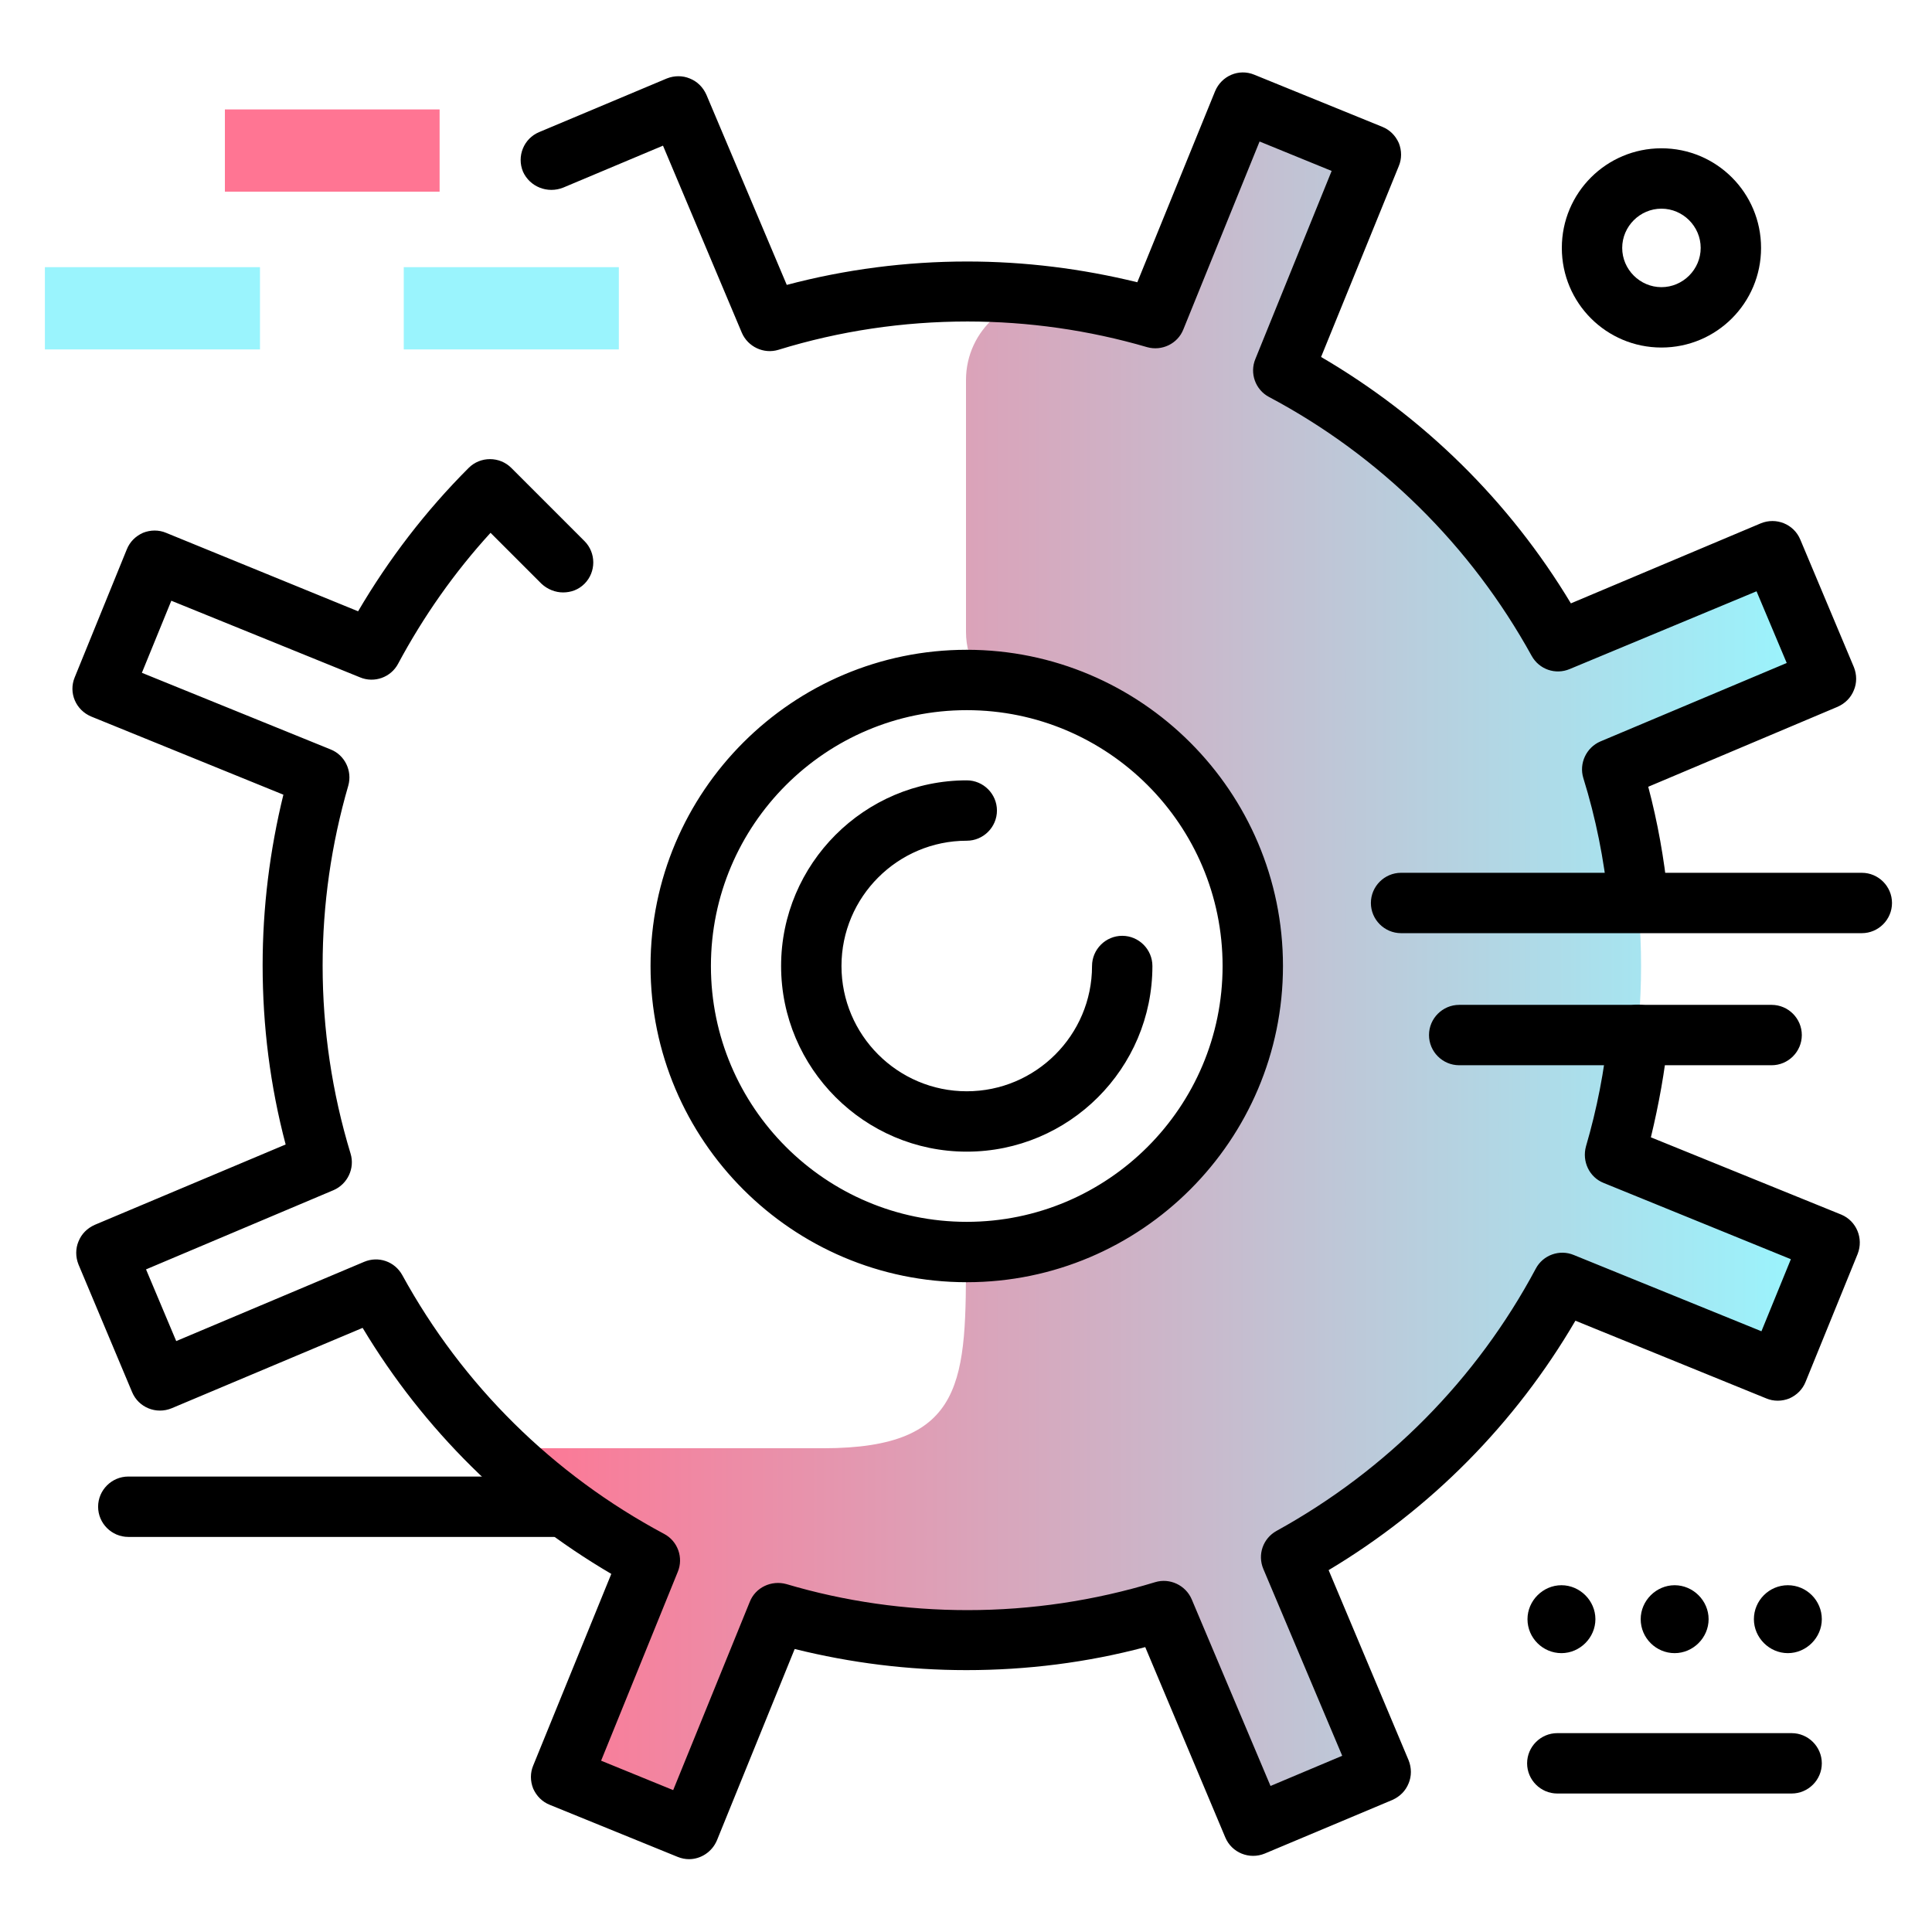 <svg xmlns="http://www.w3.org/2000/svg" viewBox="0 0 512 512"><linearGradient id="a" gradientUnits="userSpaceOnUse" x1="132.881" y1="255.999" x2="477.358" y2="255.999" class="gradient-element"><stop offset="0" class="primary-color-gradient" stop-color="#ff7593"/><stop offset="1" class="secondary-color-gradient" stop-color="#9af4fd"/></linearGradient><path fill="url(#a)" d="M434.9 256c0-19.4-3.2-38-8.9-55.4l51.4-21.3-10.5-25.4-51.5 21.3c-17.2-33.7-44.7-61.2-78.4-78.4l21.3-51.5-25.4-10.5-21.3 51.4c-9.9-3.2-20.1-5.7-30.6-7.2h-.2c-13.1-1.8-24.8 8.4-24.8 21.7v66.8c0 7.6 4.2 14.6 10.9 18.1 21 11.2 65.1-4.2 65.1 70.3 0 41.8-34 75.8-75.8 75.8h-.2c0 33.9.2 52.1-37.8 52.1h-74.6c-9.9 0-14.5-2.2-7.1 4.4 11.7 10.6 24.7 19.6 38.9 26.8l-21.3 51.5 25.4 10.5 21.3-51.4c17.5 5.7 36.1 8.9 55.4 8.9 19.4 0 38-3.2 55.4-8.9l21.3 51.4 25.4-10.5-21.3-51.3c33.7-17.2 61.2-44.7 78.4-78.4l51.5 21.3 10.5-25.4-51.4-21.2c5.7-17.5 8.9-36.1 8.9-55.5z"/><path d="M256.2 172.2c-46.2 0-83.8 37.6-83.8 83.8 0 46.2 37.6 83.8 83.8 83.8 46.2 0 83.8-37.6 83.8-83.8 0-46.2-37.6-83.8-83.8-83.8zm0 151.6c-37.4 0-67.8-30.4-67.8-67.8s30.4-67.8 67.8-67.8S324 218.6 324 256s-30.4 67.8-67.8 67.8zm49.2-67.8c0 27.2-22.1 49.2-49.2 49.2S207 283.1 207 256s22.1-49.2 49.2-49.2c4.4 0 8 3.6 8 8s-3.6 8-8 8c-18.3 0-33.2 14.9-33.2 33.2 0 18.3 14.9 33.2 33.2 33.2s33.2-14.9 33.2-33.2c0-4.4 3.6-8 8-8s8 3.6 8 8zM138.6 45.5c-1.7-4.1.2-8.8 4.3-10.5l33.8-14.2c2-.8 4.2-.8 6.1 0 2 .8 3.5 2.3 4.4 4.3l21.3 50.4c15.5-4.1 31.6-6.2 47.8-6.2 15.3 0 30.4 1.9 45.1 5.5L322 24.2c1.7-4.1 6.3-6.1 10.4-4.4l33.9 13.8c2 .8 3.5 2.3 4.4 4.3.8 2 .8 4.2 0 6.1l-20.6 50.6c27.2 15.9 49.9 38.2 66.2 65.3l50.3-21.2c4.1-1.7 8.8.2 10.5 4.3l14.2 33.8c.8 2 .8 4.2 0 6.1-.8 2-2.3 3.5-4.3 4.4l-50.2 21.2c2.5 9.4 4.2 19 5.2 28.7.4 4.4-2.8 8.3-7.1 8.8h-.8c-4.1 0-7.5-3.1-7.9-7.2-1.1-11-3.3-22-6.6-32.6-1.2-3.9.8-8.1 4.5-9.7l49.4-20.8-8-19-49.5 20.6c-3.8 1.6-8.1.1-10.1-3.5-16.1-29.2-40.2-53-69.6-68.6-3.6-1.9-5.2-6.3-3.6-10.1l20.2-49.8-19.1-7.8-20.2 49.8c-1.5 3.8-5.7 5.8-9.6 4.7-15.4-4.5-31.5-6.8-47.6-6.8-17 0-33.9 2.5-50.1 7.5-3.9 1.2-8.1-.8-9.7-4.5l-20.9-49.6-26.4 11.1c-4.2 1.7-8.9-.2-10.7-4.2zm353.7 286.8l-13.8 33.9c-.8 2-2.3 3.5-4.3 4.4-2 .8-4.2.8-6.1 0L417.5 350c-15.9 27.2-38.3 49.9-65.4 66.1l21.2 50.4c.8 2 .8 4.2 0 6.1-.8 2-2.3 3.5-4.3 4.4l-33.8 14.2c-4.1 1.7-8.8-.2-10.5-4.3l-21.2-50.4c-15.4 4.1-31.4 6.1-47.4 6.1-15.4 0-30.6-1.9-45.5-5.6L190 487.7c-1.3 3.1-4.3 5-7.4 5-1 0-2-.2-3-.6l-33.9-13.8c-2-.8-3.5-2.3-4.4-4.3-.8-2-.8-4.2 0-6.1l20.7-50.8c-27.1-15.9-49.7-38.2-65.9-65.2l-50.6 21.3c-4.1 1.7-8.8-.2-10.5-4.3l-14.2-33.8c-.8-2-.8-4.2 0-6.1.8-2 2.3-3.5 4.3-4.4l50.6-21.3c-4.1-15.5-6.1-31.4-6.1-47.5 0-15.3 1.9-30.5 5.5-45.2l-50.9-20.7c-4.1-1.7-6.1-6.3-4.4-10.4l13.8-33.9c.8-2 2.3-3.5 4.3-4.4 2-.8 4.2-.8 6.1 0L94.9 162c8.1-13.8 17.9-26.6 29.3-38 3.1-3.1 8.2-3.1 11.3 0l19.4 19.4c3.1 3.1 3.1 8.2 0 11.3-1.6 1.6-3.6 2.3-5.7 2.3-2 0-4.1-.8-5.7-2.3L130 141.2c-9.6 10.5-17.8 22.2-24.5 34.7-1.9 3.6-6.3 5.2-10.1 3.6l-50-20.3-7.8 19.1 50 20.3c3.8 1.5 5.8 5.7 4.7 9.6-4.5 15.5-6.8 31.5-6.8 47.7 0 16.9 2.5 33.7 7.4 49.8 1.2 3.9-.8 8.1-4.5 9.7l-49.7 21 8 19 49.8-21c3.8-1.6 8.1-.1 10.1 3.5 16 29.2 40 52.9 69.4 68.6 3.6 1.9 5.2 6.3 3.6 10.1l-20.3 50 19.1 7.8 20.3-49.9c1.5-3.8 5.7-5.8 9.7-4.7 15.5 4.6 31.7 6.9 48 6.9 16.9 0 33.6-2.5 49.7-7.4 3.9-1.2 8.1.8 9.7 4.5l20.9 49.5 19-8-20.9-49.5c-1.6-3.8-.1-8.1 3.5-10.1 29.2-16.1 53-40.1 68.7-69.5 1.9-3.6 6.3-5.2 10.1-3.6l49.7 20.2 7.8-19.1-49.6-20.2c-3.8-1.5-5.8-5.7-4.7-9.7 2.9-9.9 4.9-20.1 5.9-30.4.4-4.4 4.4-7.6 8.8-7.1 4.4.4 7.6 4.4 7.1 8.8-.9 8.8-2.5 17.6-4.6 26.3l50.5 20.5c4 1.7 5.9 6.3 4.3 10.4z"/><path fill="#9AF4FD" class="secondary-color" d="M68.9 70.8v21.8h-57V70.8h57zm38.1 0v21.8h57V70.8h-57z"/><path fill="#FF7593" class="primary-color" d="M116.5 29v21.8H59.6V29h56.9z"/><path d="M473.8 420.1c-5 0-9 4.1-9 9s4.1 9 9 9 9-4.1 9-9-4-9-9-9zm-33.5-328c14.6 0 26.4-11.8 26.4-26.4s-11.8-26.4-26.4-26.4-26.4 11.8-26.4 26.4 11.8 26.4 26.4 26.4zm0-36.8c5.7 0 10.4 4.7 10.4 10.4s-4.7 10.4-10.4 10.4-10.4-4.7-10.4-10.4 4.7-10.4 10.4-10.4zm61.1 184c0 4.4-3.6 8-8 8H371.3c-4.4 0-8-3.6-8-8s3.6-8 8-8h122.1c4.4 0 8 3.6 8 8zm-31.9 43h-82.8c-4.4 0-8-3.6-8-8s3.6-8 8-8h82.8c4.4 0 8 3.6 8 8s-3.6 8-8 8zm13.3 185c0 4.4-3.6 8-8 8h-62.1c-4.4 0-8-3.6-8-8s3.6-8 8-8h62.1c4.4 0 8 3.6 8 8zm-328-68c0 4.4-3.6 8-8 8H34c-4.4 0-8-3.6-8-8s3.6-8 8-8h112.8c4.4 0 8 3.6 8 8zm280 29.8c0 5 4.1 9 9 9s9-4.1 9-9-4.1-9-9-9-9 4.1-9 9zm-30 0c0 5 4.1 9 9 9s9-4.1 9-9-4.1-9-9-9-9 4.1-9 9z"/></svg>